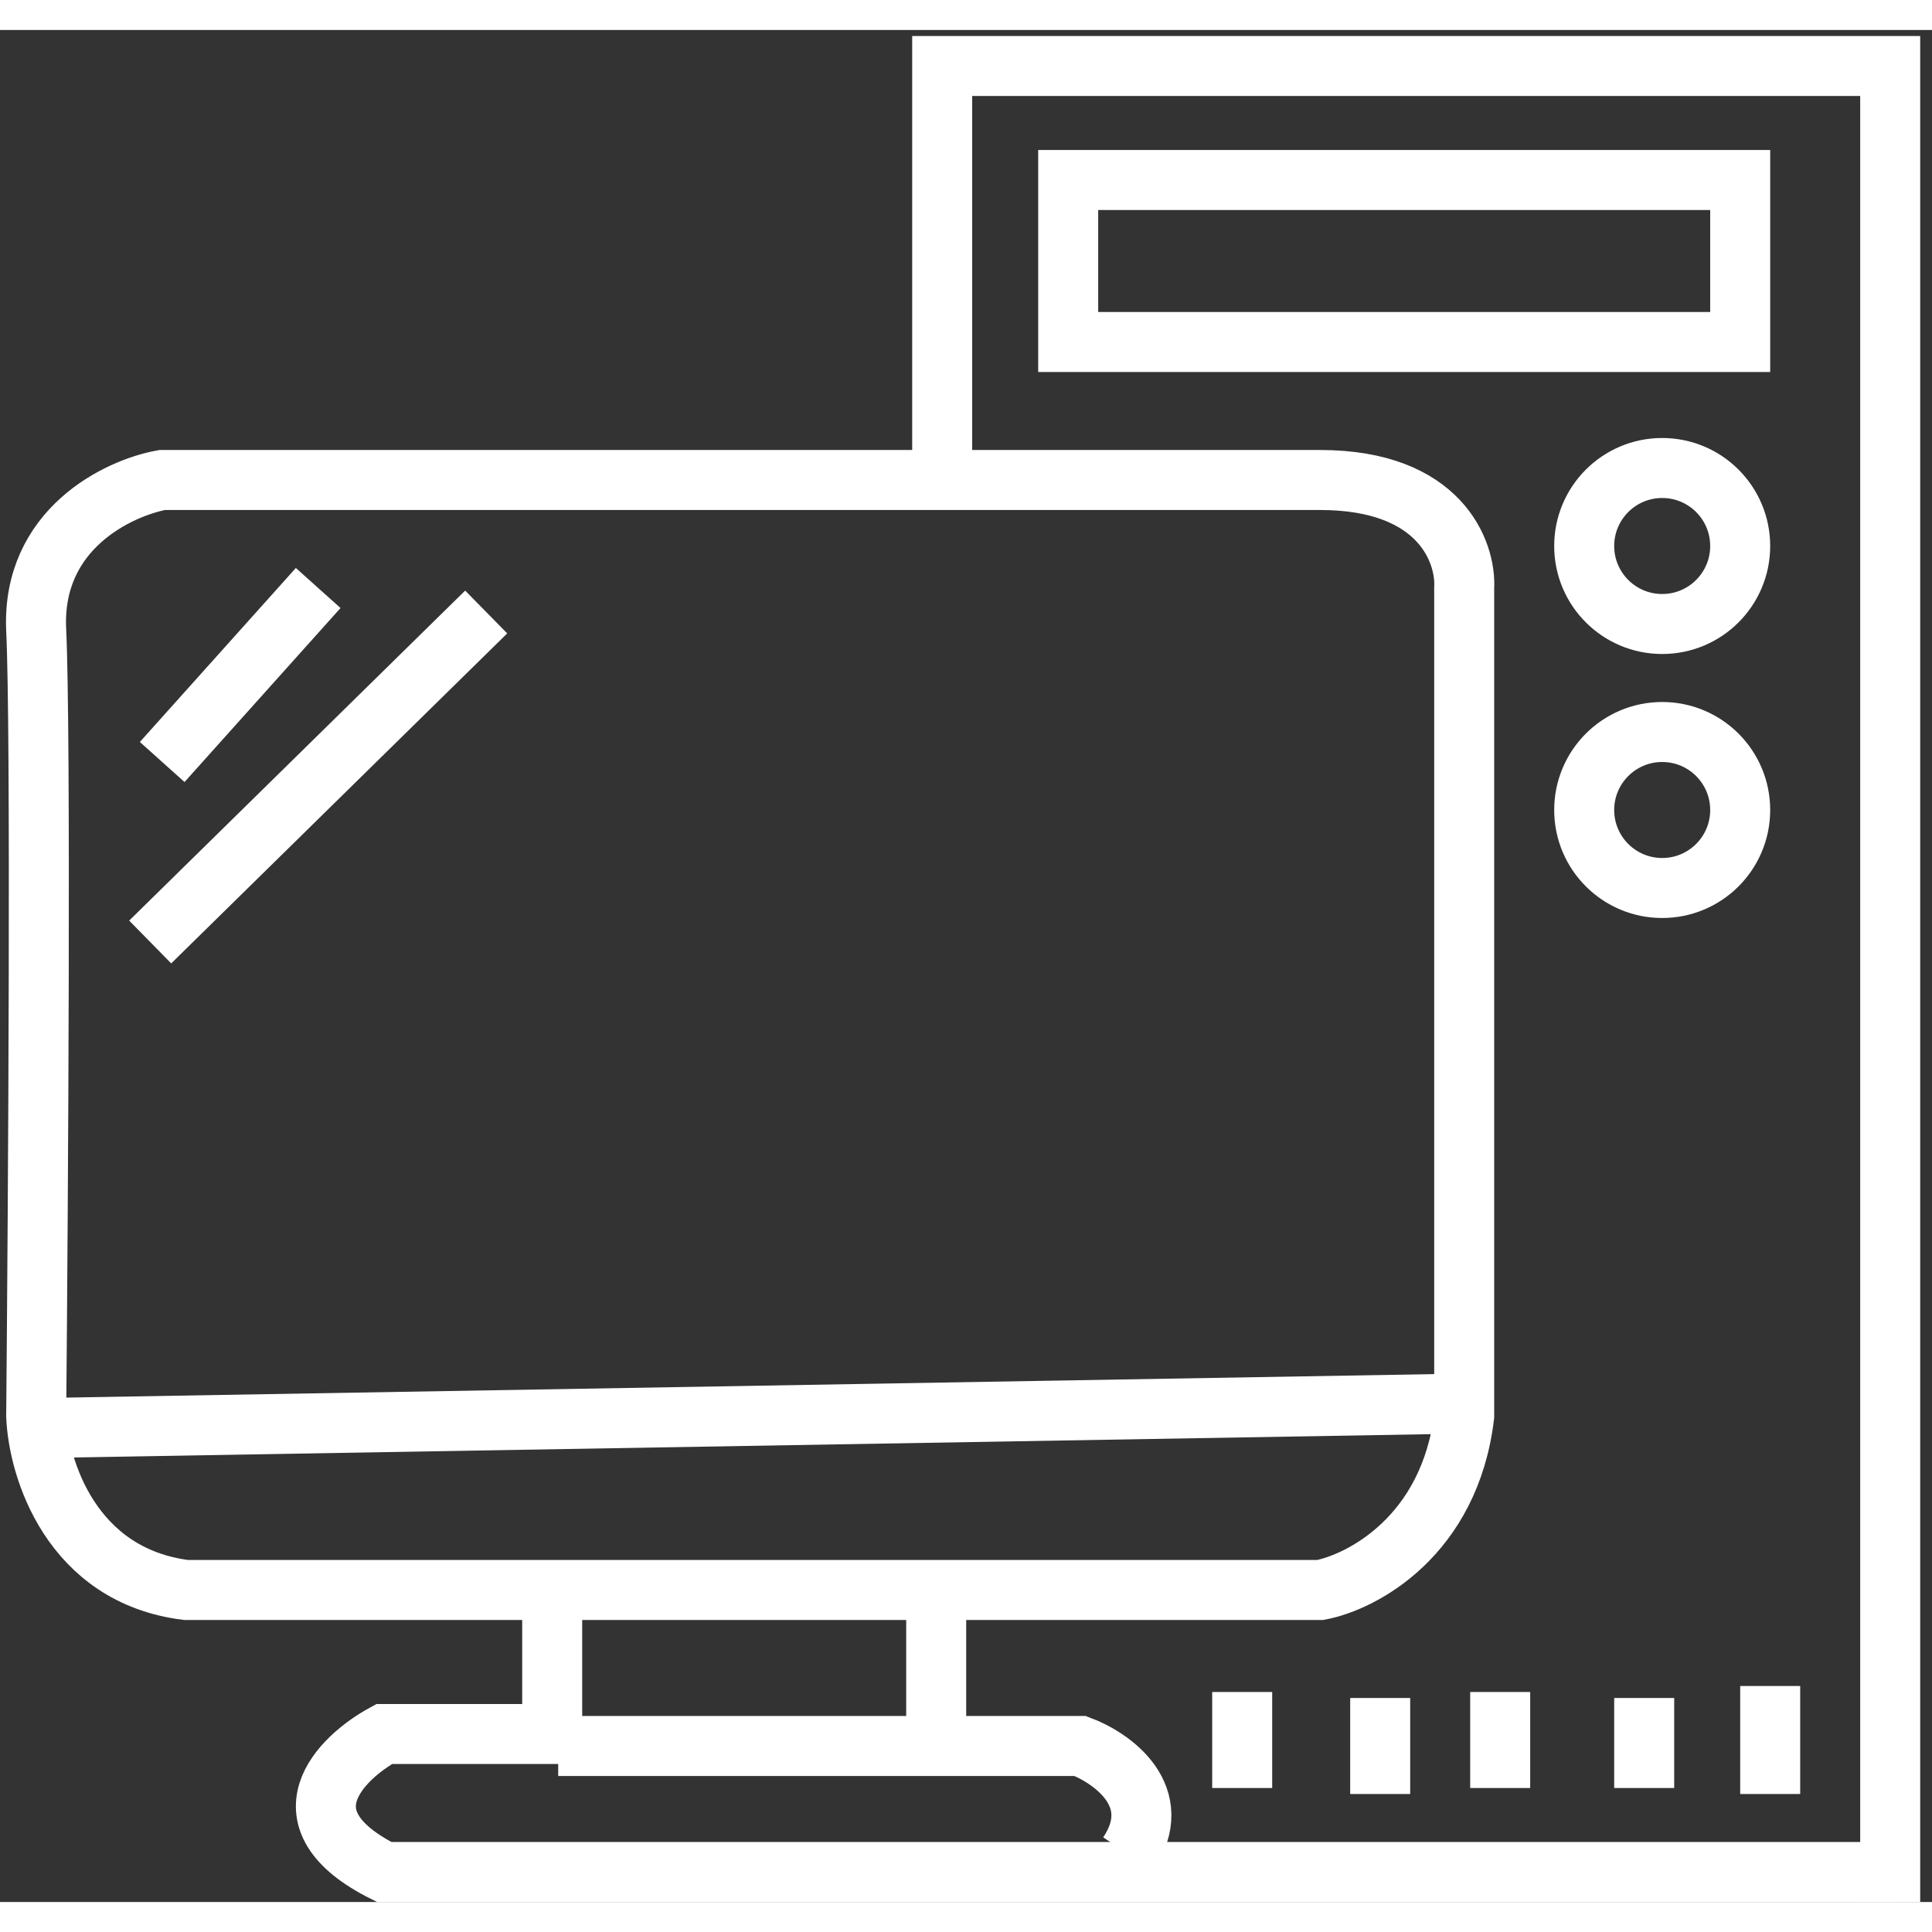 <svg width="50" height="50" viewBox="0 0 161 156" fill="none" xmlns="http://www.w3.org/2000/svg">
                            <rect x="0" y="0" width="161" height="156" fill="#333333" stroke="none"/>
                            <path d="M157.516 156V3H78.516V37.5M78.516 37.5H13.516C9.849 38.167 2.616 41.6 3.016 50C3.416 58.4 3.183 97.167 3.016 115.5C3.183 119.833 5.916 128.8 15.516 130H110.016C113.516 129.333 120.816 125.5 122.016 115.5V46.5C122.183 43.5 120.016 37.5 110.016 37.5H78.516ZM13.516 61L26.516 46.5" stroke="white" stroke-width="5"/>
                            <path d="M40.516 48.5L12.516 76" stroke="white" stroke-width="5"/>
                            <path d="M3.516 116.5L120.016 114.5" stroke="white" stroke-width="5"/>
                            <path d="M46.016 131V142H32.016C28.349 144 23.216 149.1 32.016 153.5H90.016H154.516H158.016" stroke="white" stroke-width="5"/>
                            <path d="M46.516 143H78.016M78.016 143V132M78.016 143H90.016C92.683 144 97.216 147.2 94.016 152" stroke="white" stroke-width="5"/>
                            <path d="M103.516 138.5V146.5M89.016 12.5V26H145.016V12.5H89.016Z" stroke="white" stroke-width="5"/>
                            <path d="M115.016 139V147" stroke="white" stroke-width="5"/>
                            <path d="M125.016 138.5V146.5" stroke="white" stroke-width="5"/>
                            <path d="M137.016 139V146.5" stroke="white" stroke-width="5"/>
                            <path d="M147.516 138V147" stroke="white" stroke-width="5"/>
                            <circle cx="138.516" cy="43" r="6.5" stroke="white" stroke-width="5"/>
                            <circle cx="138.516" cy="65" r="6.5" stroke="white" stroke-width="5"/>
                            </svg>